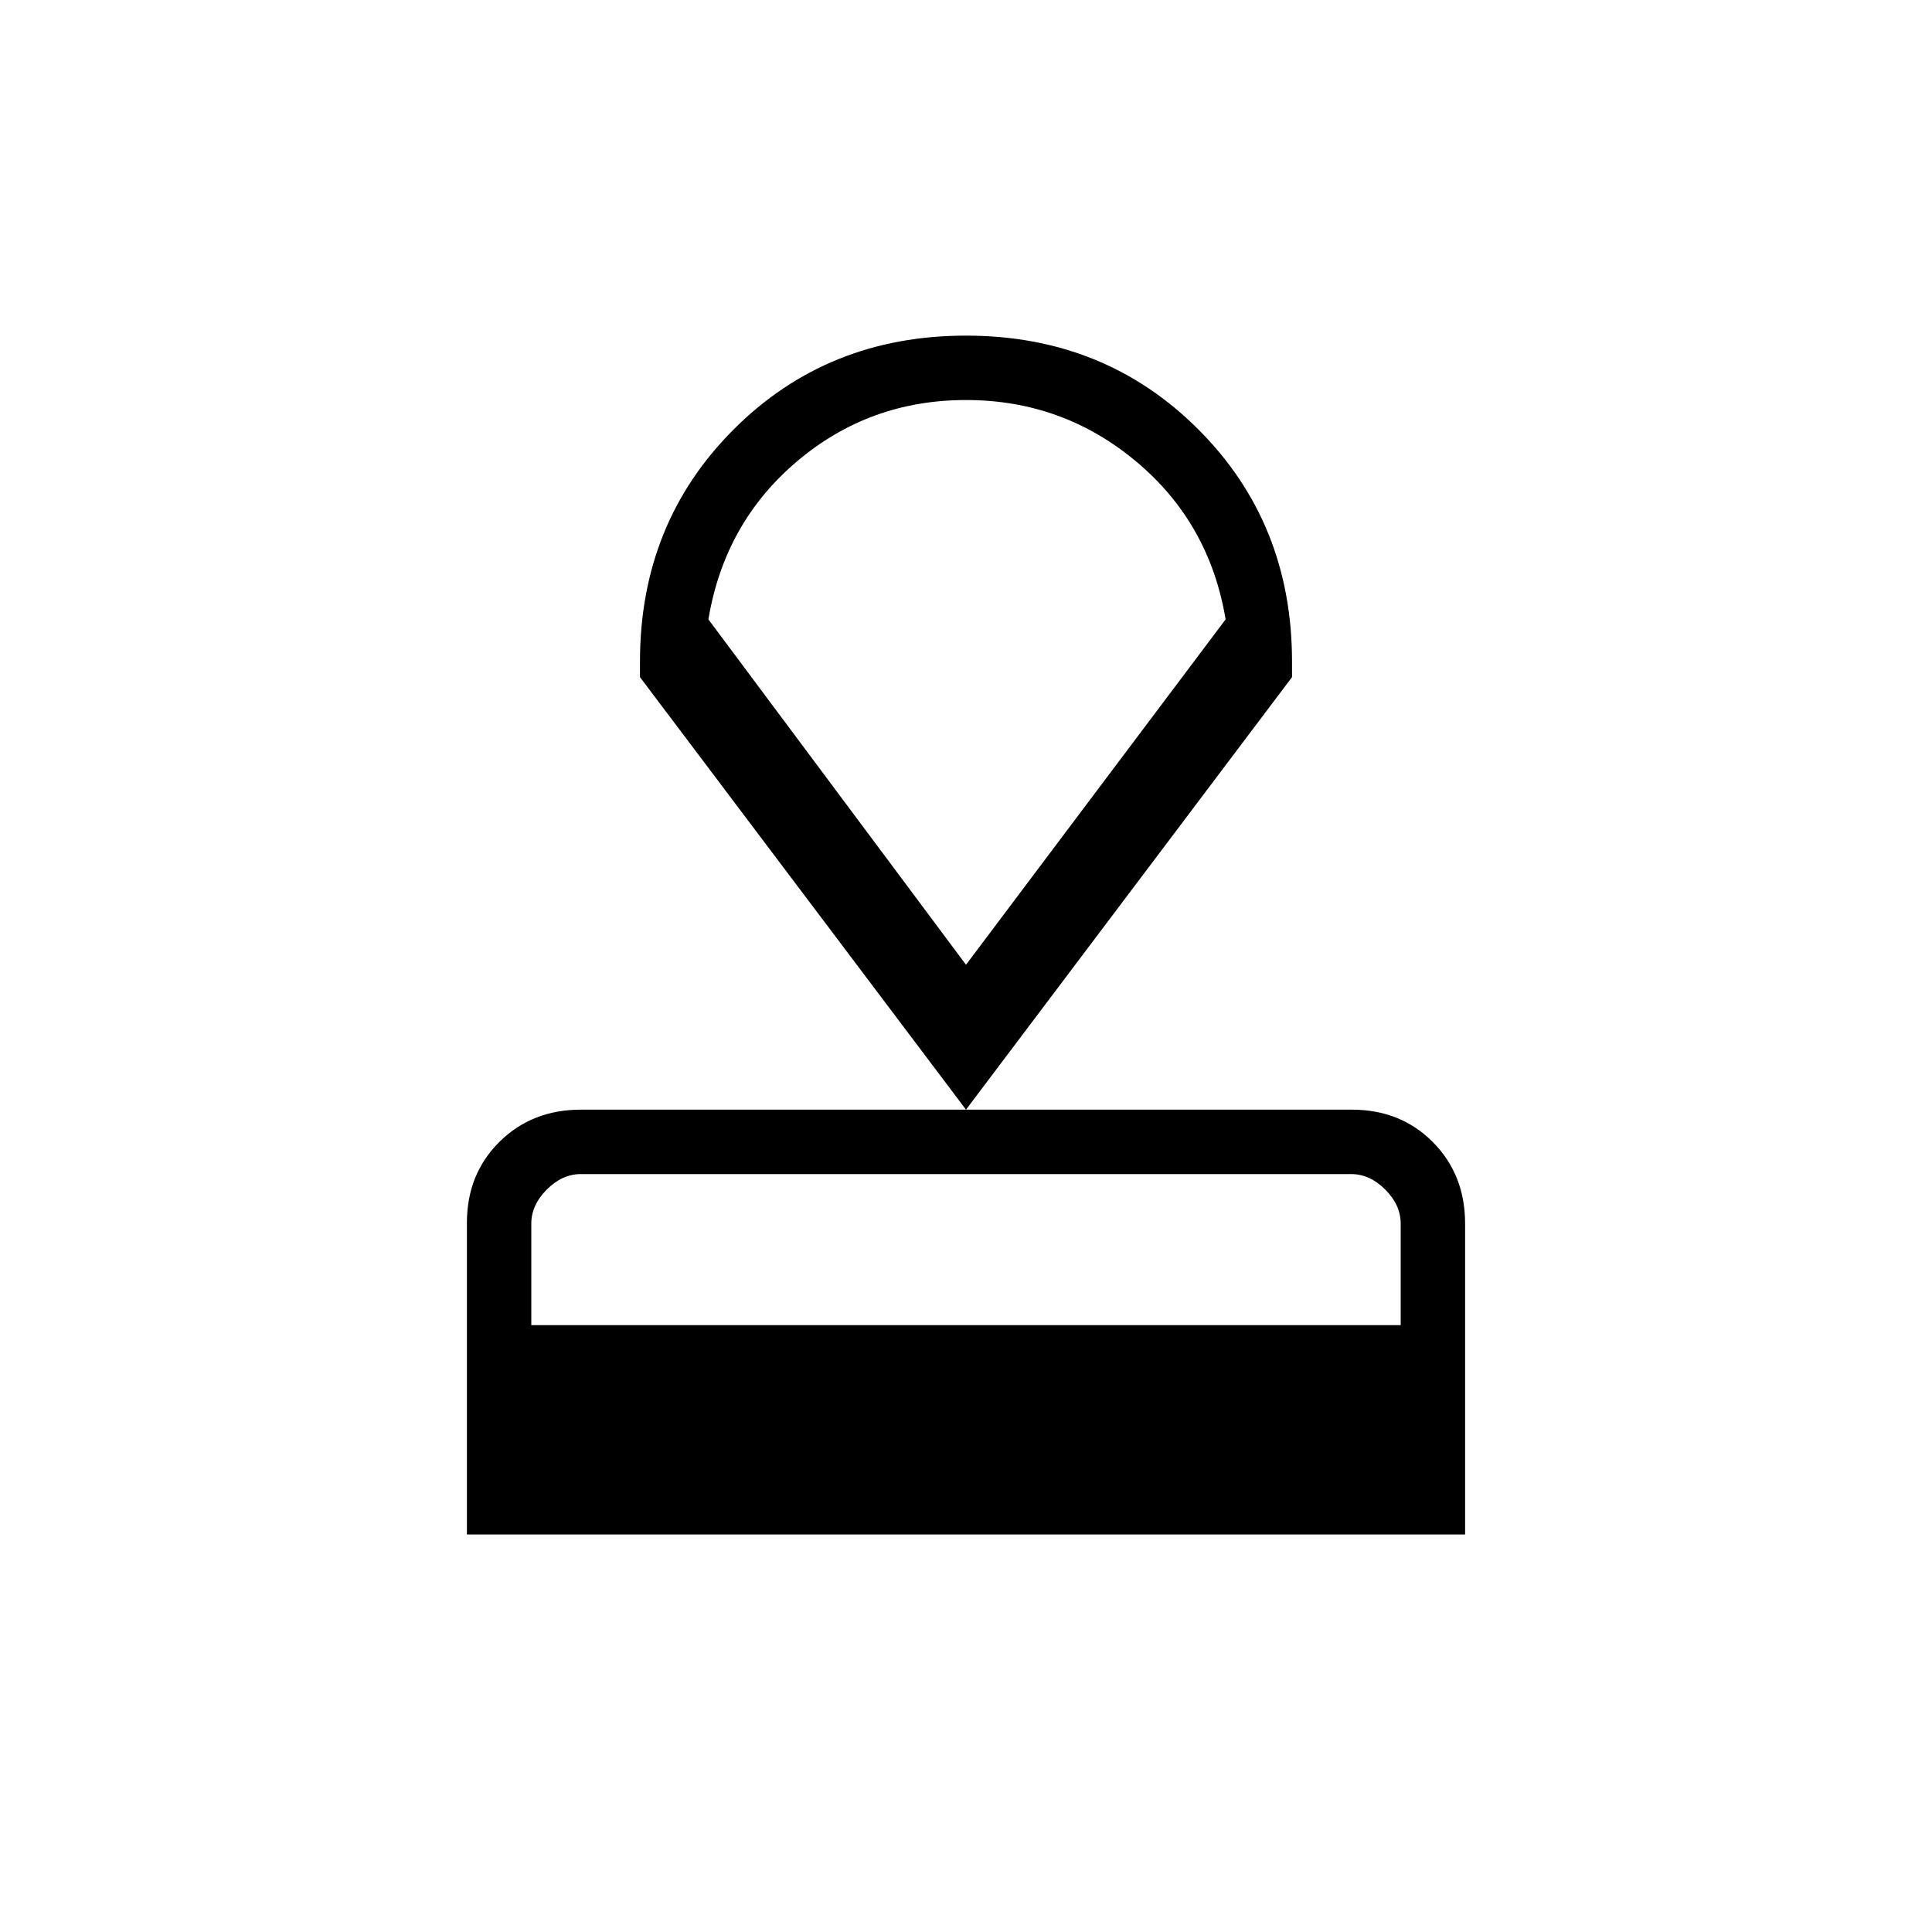 <svg xmlns="http://www.w3.org/2000/svg" height="20" viewBox="0 -960 960 960" width="20"><path d="M232-197.54v-154.72q0-24.36 16.16-40.36t40.5-16h383.01q24.33 0 40.33 16.15T728-352v154.46H232Zm32-104h432V-352q0-9.23-7.69-16.92-7.69-7.69-16.93-7.69H288.62q-9.24 0-16.93 7.69Q264-361.23 264-352v50.46Zm216-107.08L318-623.54v-7.69q0-68.85 46.58-115.42 46.57-46.58 115.42-46.58t115.42 46.58Q642-700.08 642-631.23v7.69L480-408.62Zm0-72 129-171.61q-8-48-44.5-78.5t-84.5-30.5q-48 0-84 30.5t-44 78.5l128 171.61Zm1-140.69Z"/></svg>
